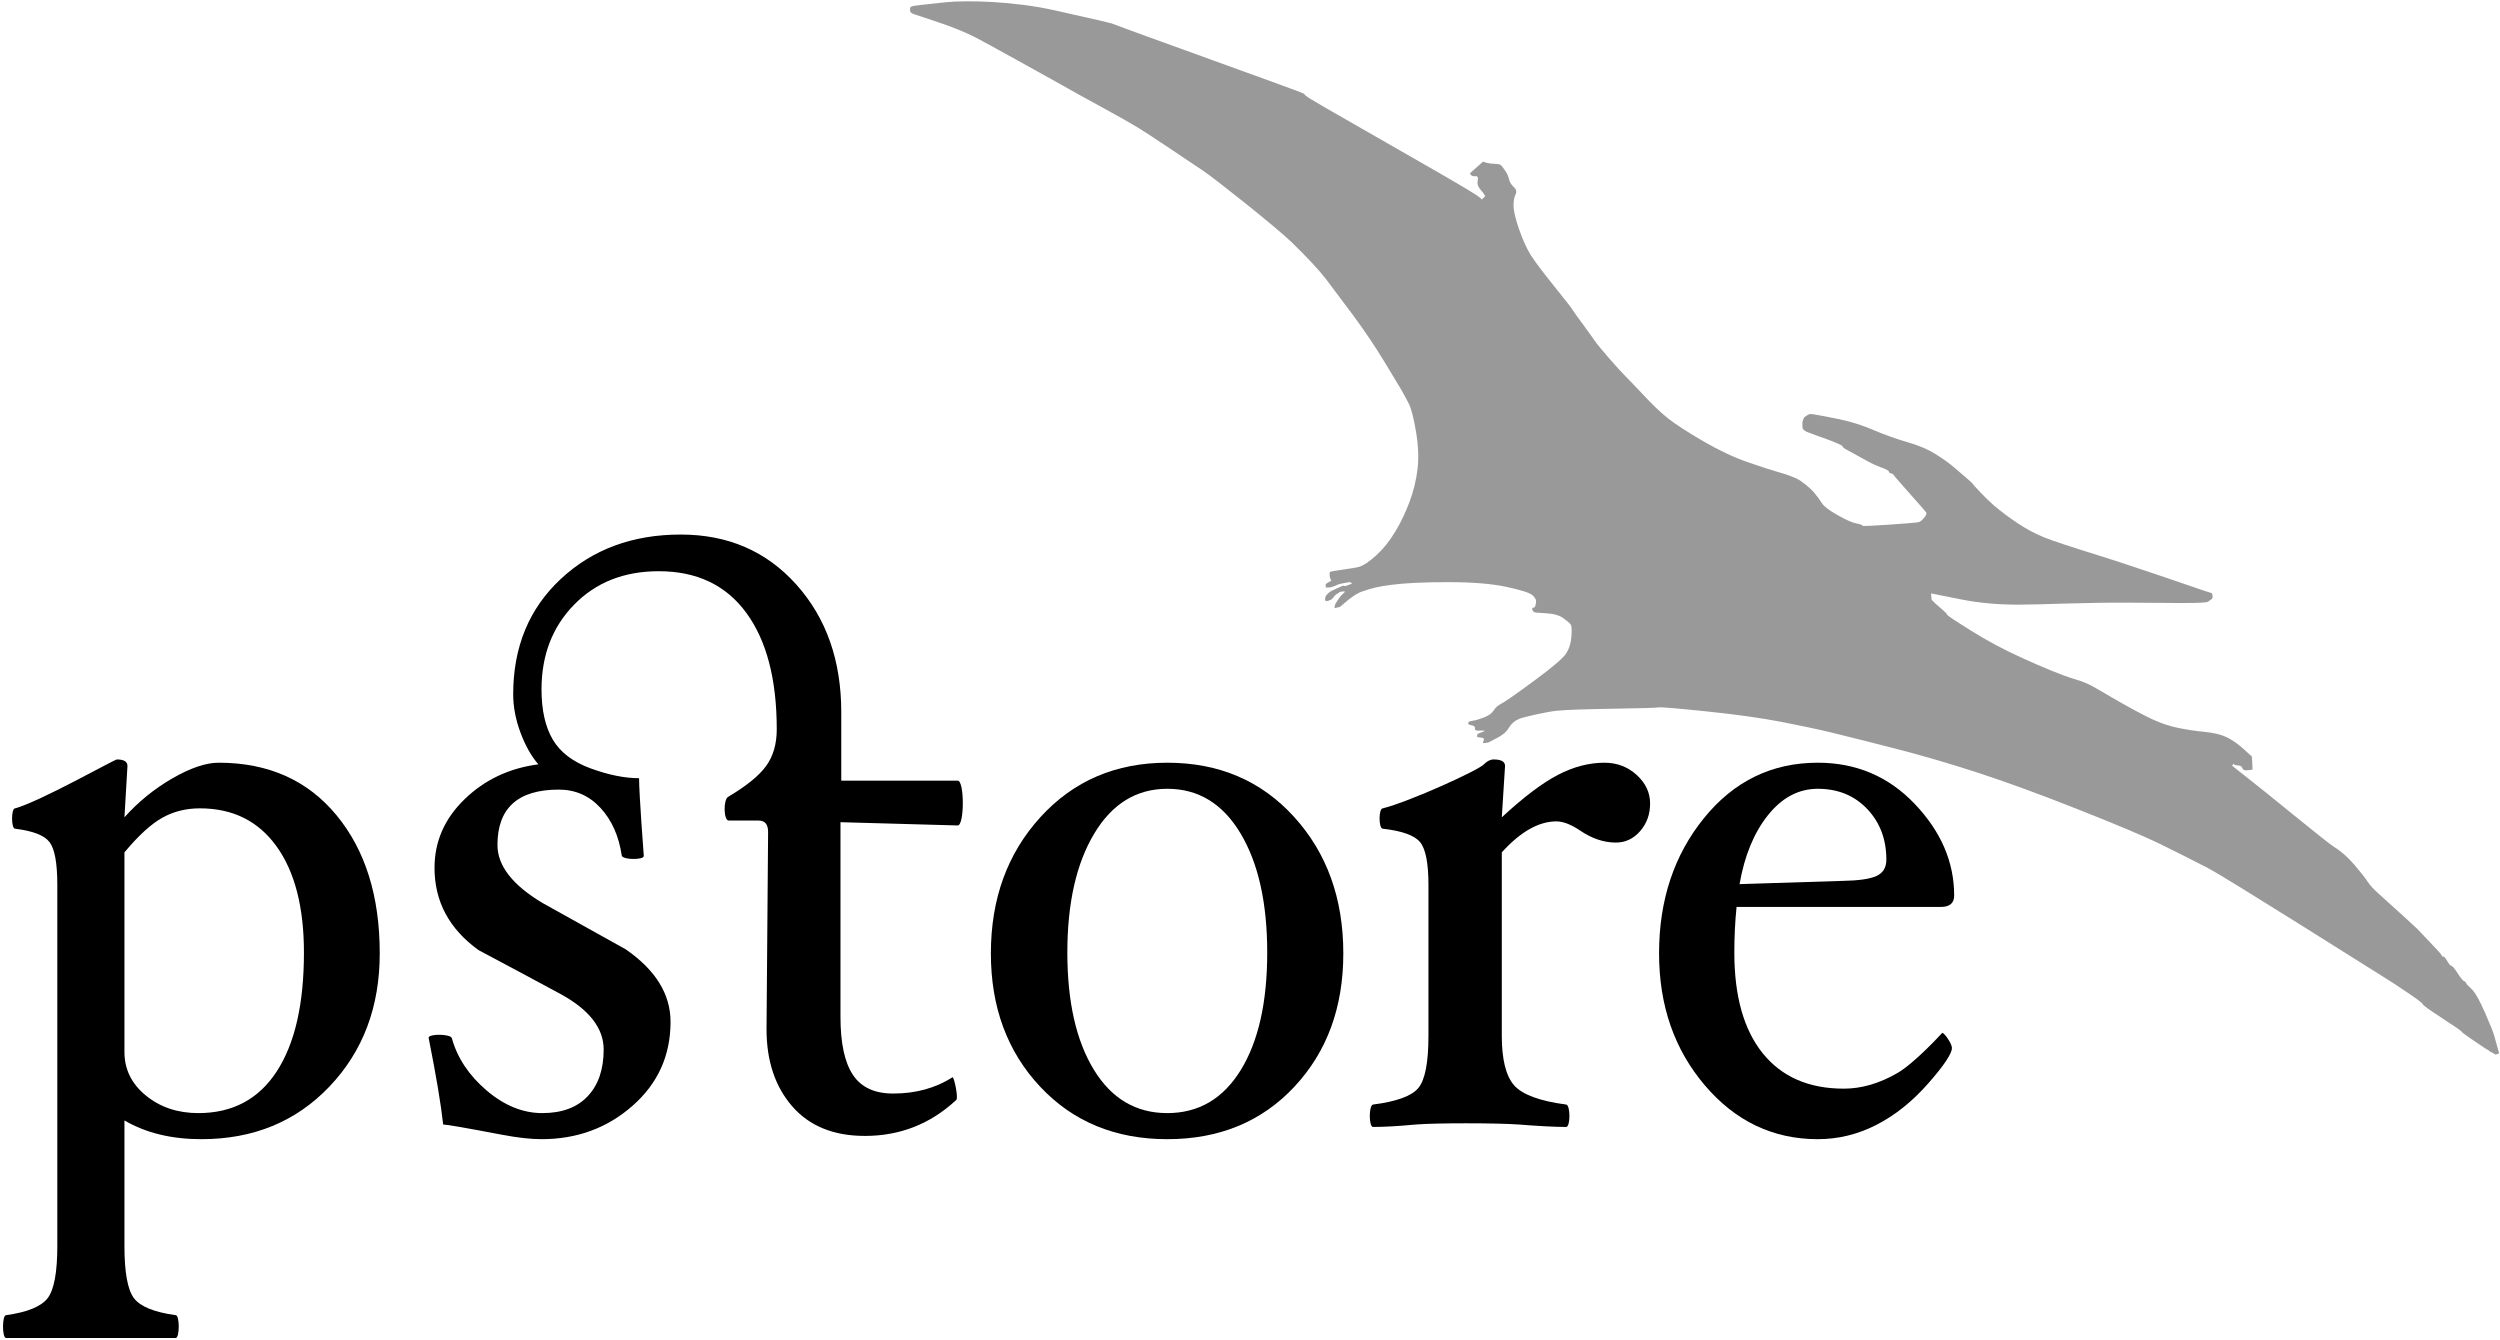 <?xml version="1.0" encoding="UTF-8" standalone="no"?>
<!DOCTYPE svg PUBLIC "-//W3C//DTD SVG 1.1//EN" "http://www.w3.org/Graphics/SVG/1.1/DTD/svg11.dtd">
<svg xmlns:dc="http://purl.org/dc/elements/1.1/" xmlns:xl="http://www.w3.org/1999/xlink" version="1.1" xmlns="http://www.w3.org/2000/svg" viewBox="19 23 767 411" width="767" height="411">
  <defs/>
  <g id="Canvas_1" fill-opacity="1" stroke-dasharray="none" stroke="none" stroke-opacity="1" fill="none">
    <title>Canvas 1</title>
    <g id="Canvas_1: Layer 1">
      <title>Layer 1</title>
      <g id="Graphic_24">
        <path d="M 135.504 315.5 C 135.504 331.917 130.375 345.521 120.117 356.312 C 109.858 367.104 96.746 372.5 80.781 372.5 C 71.602 372.5 63.735 370.583 57.179 366.75 L 57.179 405.25 C 57.179 413.333 58.143 418.667 60.071 421.25 C 62 423.833 66.28 425.583 72.913 426.5 C 74.147 426.5 74.147 433.5 72.913 433.5 C 69.751 433.5 24.013 433.5 20.851 433.5 C 19.617 433.5 19.617 426.5 20.851 426.5 C 27.407 425.583 31.668 423.833 33.635 421.25 C 35.602 418.667 36.585 413.333 36.585 405.25 L 36.585 294.5 C 36.585 287.833 35.795 283.458 34.214 281.375 C 32.633 279.292 29.104 277.917 23.628 277.25 C 22.394 277.25 22.394 271 23.628 271 C 31.109 269 54.094 256 54.865 256 C 57.025 256 58.105 256.667 58.105 258 L 57.179 273.75 C 61.421 269 66.319 265.021 71.872 261.812 C 77.425 258.604 82.169 257 86.102 257 C 101.297 257 113.329 262.354 122.199 273.062 C 131.069 283.771 135.504 297.917 135.504 315.5 Z M 112.249 315.25 C 112.249 301.333 109.453 290.479 103.862 282.688 C 98.27 274.896 90.422 271 80.318 271 C 76.076 271 72.239 271.958 68.806 273.875 C 65.374 275.792 61.498 279.333 57.179 284.5 L 57.179 345.75 C 57.179 351.083 59.377 355.542 63.774 359.125 C 68.17 362.708 73.53 364.5 79.855 364.5 C 90.345 364.5 98.366 360.229 103.919 351.688 C 109.473 343.146 112.249 331 112.249 315.25 Z" fill="black"/>
      </g>
      <g id="Graphic_23">
        <path d="M 312.824 276.25 L 276.859 275.25 L 276.859 335 C 276.859 343 278.126 348.917 280.661 352.75 C 283.195 356.583 287.318 358.5 293.031 358.5 C 299.95 358.5 306.025 356.833 311.255 353.5 C 311.737 353.5 313.145 360.083 312.341 360.5 C 304.456 367.833 295.123 371.5 284.341 371.5 C 274.767 371.5 267.345 368.479 262.075 362.438 C 256.805 356.396 254.17 348.5 254.17 338.75 L 254.653 278.25 C 254.653 275.917 253.687 274.75 251.756 274.75 L 242.584 274.75 C 240.975 274.75 240.894 268.417 242.343 267.5 C 247.975 264.167 251.877 261 254.049 258 C 256.221 255 257.308 251.25 257.308 246.75 C 257.308 231.417 254.19 219.5 247.954 211 C 241.719 202.5 232.768 198.25 221.102 198.25 C 210.481 198.25 201.832 201.667 195.154 208.5 C 188.476 215.333 185.137 224 185.137 234.5 C 185.137 240.833 186.284 245.958 188.577 249.875 C 190.87 253.792 194.752 256.75 200.223 258.75 C 205.694 260.75 210.642 261.75 215.067 261.75 C 215.067 266.667 216.516 285.625 216.516 285.625 C 216.516 286.875 209.999 286.833 209.757 285.5 C 208.872 279.5 206.7 274.625 203.24 270.875 C 199.78 267.125 195.516 265.25 190.447 265.25 C 177.896 265.25 171.62 270.917 171.62 282.25 C 171.62 288.583 176.206 294.5 185.378 300 L 210.964 314.25 C 220.136 320.583 224.722 328 224.722 336.5 C 224.722 346.833 220.84 355.417 213.076 362.25 C 205.312 369.083 195.999 372.5 185.137 372.5 C 181.838 372.5 177.775 372.042 172.948 371.125 C 162.005 369.042 156.011 368 154.965 368 C 154.322 362 152.833 353.125 150.5 341.375 C 150.5 340.125 157.218 340.167 157.621 341.5 C 159.31 347.583 162.87 352.937 168.301 357.562 C 173.732 362.188 179.425 364.5 185.378 364.5 C 191.413 364.5 196.059 362.771 199.318 359.312 C 202.576 355.854 204.206 351.083 204.206 345 C 204.206 338.417 199.74 332.708 190.809 327.875 C 186.625 325.625 182.442 323.375 178.258 321.125 C 174.074 318.875 169.931 316.667 165.827 314.5 C 156.816 308 152.31 299.583 152.31 289.25 C 152.31 281.167 155.388 274.146 161.543 268.188 C 167.698 262.229 175.241 258.667 184.172 257.5 C 181.999 255 180.169 251.75 178.68 247.75 C 177.192 243.75 176.448 239.833 176.448 236 C 176.448 221.5 181.315 209.708 191.051 200.625 C 200.786 191.542 213.056 187 227.86 187 C 242.343 187 254.17 192.125 263.342 202.375 C 272.514 212.625 277.1 225.667 277.1 241.5 L 277.1 262.5 L 312.824 262.5 C 314.915 262.5 314.915 276.25 312.824 276.25 Z" fill="black"/>
      </g>
      <g id="Graphic_22">
        <path d="M 431.129 315.5 C 431.129 332.083 426.115 345.729 416.088 356.438 C 406.061 367.146 393.073 372.5 377.123 372.5 C 361.172 372.5 348.164 367.125 338.099 356.375 C 328.033 345.625 323 332 323 315.5 C 323 298.75 328.072 284.813 338.215 273.688 C 348.358 262.562 361.327 257 377.123 257 C 392.995 257 405.965 262.542 416.03 273.625 C 426.096 284.708 431.129 298.667 431.129 315.5 Z M 407.784 315.25 C 407.784 300 405.055 287.813 399.596 278.688 C 394.137 269.562 386.646 265 377.123 265 C 367.676 265 360.204 269.583 354.707 278.75 C 349.209 287.917 346.461 300.083 346.461 315.25 C 346.461 330.333 349.171 342.312 354.591 351.188 C 360.011 360.063 367.521 364.5 377.123 364.5 C 386.724 364.5 394.234 360.104 399.654 351.312 C 405.074 342.521 407.784 330.5 407.784 315.25 Z" fill="black"/>
      </g>
      <g id="Graphic_21">
        <path d="M 525.25 269.5 C 525.25 272.833 524.229 275.667 522.188 278 C 520.146 280.333 517.667 281.5 514.75 281.5 C 511.083 281.5 507.458 280.292 503.875 277.875 C 501.042 275.958 498.583 275 496.5 275 C 491.083 275 485.5 278.167 479.75 284.5 L 479.75 340.75 C 479.75 348 481 353.062 483.5 355.938 C 486 358.812 491.333 360.792 499.5 361.875 C 500.833 362.042 500.833 368.75 499.5 368.75 C 496.083 368.75 491.25 368.5 485 368 C 478.083 367.5 459.292 367.5 453.375 368 C 448.042 368.5 443.667 368.75 440.25 368.75 C 438.917 368.75 438.917 362.042 440.25 361.875 C 447.5 360.958 452.146 359.25 454.188 356.75 C 456.229 354.25 457.25 348.917 457.25 340.75 L 457.25 294.5 C 457.25 287.833 456.396 283.458 454.688 281.375 C 452.979 279.292 449.167 277.917 443.25 277.25 C 441.917 277.25 441.917 271 443.25 271 C 451.5 268.917 472.583 259.333 474.25 257.5 C 475.25 256.5 476.25 256 477.25 256 C 479.583 256 480.75 256.667 480.75 258 L 479.75 273.75 C 486.417 267.583 492.146 263.25 496.938 260.75 C 501.729 258.25 506.5 257 511.25 257 C 515.083 257 518.375 258.25 521.125 260.75 C 523.875 263.25 525.25 266.167 525.25 269.5 Z" fill="black"/>
      </g>
      <g id="Graphic_20">
        <path d="M 618.54 297.75 C 618.54 300.083 617.169 301.25 614.425 301.25 L 551.778 301.25 C 551.321 305.75 551.092 310.417 551.092 315.25 C 551.092 328.667 554.008 338.979 559.838 346.188 C 565.668 353.396 573.956 357 584.702 357 C 590.113 357 595.562 355.417 601.05 352.25 C 606.537 349.083 614.882 339.875 614.882 339.875 C 615.568 339.875 617.855 343.25 617.855 344.5 C 617.855 346.25 615.416 349.896 610.538 355.438 C 605.66 360.979 600.364 365.208 594.648 368.125 C 588.932 371.042 582.949 372.5 576.7 372.5 C 562.981 372.5 551.435 367 542.061 356 C 532.687 345 528 331.5 528 315.5 C 528 299.167 532.592 285.333 541.775 274 C 550.959 262.667 562.6 257 576.7 257 C 588.513 257 598.439 261.229 606.48 269.688 C 614.52 278.146 618.54 287.5 618.54 297.75 Z M 597.734 286.75 C 597.734 280.5 595.772 275.313 591.847 271.188 C 587.922 267.062 582.873 265 576.7 265 C 570.831 265 565.744 267.687 561.438 273.062 C 557.132 278.438 554.217 285.5 552.693 294.25 L 584.473 293.25 C 589.275 293.167 592.685 292.667 594.705 291.75 C 596.725 290.833 597.734 289.167 597.734 286.75 Z" fill="black"/>
      </g>
      <g id="Graphic_29">
        <path d="M 473.61 84.206 L 474.696 83.149 C 474.613 83.094 474.501 82.932 474.362 82.661 C 474.223 82.39 473.805 81.847 473.108 81.034 C 472.412 80.221 472.161 79.34 472.356 78.391 C 472.579 77.442 472.342 76.995 471.645 77.049 C 470.949 77.13 470.489 76.995 470.266 76.642 L 469.974 76.155 L 474.028 72.576 C 475.45 73.226 477.075 73.226 478.332 73.308 C 479.59 73.39 479.767 74.013 480.547 75.016 C 481.3 76.046 481.773 77.036 481.968 77.984 C 482.191 78.933 482.693 79.746 483.473 80.424 C 484.225 81.102 484.392 81.847 483.975 82.661 C 483.557 83.474 483.348 84.626 483.348 86.117 C 483.348 87.608 483.905 89.98 485.019 93.233 C 486.134 96.486 487.346 99.17 488.656 101.285 C 489.993 103.372 492.445 106.625 496.011 111.044 C 499.55 115.435 501.361 117.767 501.445 118.038 C 501.5 118.309 506.822 125.384 508.215 127.472 C 509.608 129.586 516.267 137.041 517.326 138.044 C 518.357 139.075 520.308 141.108 523.177 144.144 C 526.019 147.207 528.555 149.62 530.784 151.382 C 533.013 153.144 536.565 155.448 541.441 158.295 C 546.317 161.141 550.915 163.31 555.233 164.801 C 559.552 166.292 562.687 167.309 564.637 167.851 C 566.587 168.393 568.399 169.03 570.07 169.762 C 571.742 170.521 574.361 172.73 575.42 173.95 C 576.451 175.17 577.287 176.295 577.928 177.325 C 578.541 178.328 580.171 179.575 582.817 181.066 C 585.464 182.557 587.373 183.398 588.543 183.588 C 589.741 183.804 590.382 184.048 590.466 184.319 C 590.521 184.591 606.492 183.482 607.6 183.2 C 608.708 182.918 609.655 181.377 609.8 181.2 C 609.945 181.023 610.083 180.496 610 180.251 C 609.917 180.006 600.134 169.138 600.078 168.867 C 599.995 168.596 599.716 168.393 599.243 168.257 C 598.741 168.122 598.49 167.919 598.49 167.647 C 598.49 167.376 597.654 166.943 595.983 166.346 C 594.311 165.723 592.472 164.828 590.466 163.662 C 588.432 162.524 586.899 161.683 585.868 161.141 C 584.81 160.599 584.28 160.192 584.28 159.921 C 584.28 159.65 582.441 158.837 578.764 157.482 C 578.764 157.482 573.555 155.64 573.205 155.448 C 572.855 155.257 572.039 154.796 572 154.2 C 571.961 153.604 572 154.2 572 154.2 C 572 154.2 571.933 152.796 572 152.4 C 572.067 152.004 572.448 151.124 572.587 150.975 C 572.725 150.827 573.93 150.062 574.4 150 C 574.87 149.938 580.2 151 580.2 151 C 584.345 151.711 588.878 152.873 593.057 154.635 C 597.236 156.397 600.998 157.753 604.341 158.701 C 607.685 159.65 610.541 160.87 612.909 162.361 C 615.278 163.852 617.158 165.208 618.551 166.428 C 619.945 167.647 624.054 171.063 624.194 171.388 C 624.333 171.741 628.443 176.119 630.672 178.017 C 632.901 179.914 635.339 181.744 637.986 183.506 C 640.633 185.268 643.28 186.692 645.927 187.776 C 648.573 188.86 654.494 190.826 663.689 193.672 C 672.884 196.519 695.87 204.448 695.87 204.448 C 695.87 204.448 697.44 204.905 697.6 205 C 697.76 205.095 697.854 206.156 697.809 206.427 C 697.764 206.697 697.319 206.934 697.182 207.036 C 697.045 207.139 696.386 207.677 696.058 207.749 C 695.73 207.821 693.99 207.904 693.99 207.904 C 693.014 208.04 685.979 208.04 672.884 207.904 C 659.788 207.769 644.951 208.514 638.404 208.514 C 631.856 208.514 625.935 207.972 620.641 206.888 L 611.446 205.058 L 611.53 206.074 L 611.655 207.091 L 611.781 207.172 L 612.617 207.986 L 612.7 208.108 L 614.456 209.612 C 615.654 210.642 616.294 211.293 616.378 211.564 C 616.434 211.835 618.9 213.489 623.776 216.525 C 628.652 219.588 633.946 222.408 639.657 224.983 C 645.369 227.558 651.434 230.164 655.664 231.408 C 659.841 232.599 661.627 233.902 667.116 237.101 C 672.633 240.272 676.715 242.468 679.362 243.688 C 682.009 244.908 684.656 245.789 687.303 246.331 C 689.95 246.874 692.666 247.28 695.452 247.551 C 698.239 247.822 700.468 248.365 702.139 249.178 C 703.811 249.991 705.483 251.143 707.155 252.634 C 708.827 254.125 709.69 254.911 709.746 254.993 L 709.871 255.074 L 709.997 257.107 L 710.08 259.14 L 708.2 259.344 C 707.503 259.344 707.085 259.113 706.946 258.652 C 706.807 258.164 706.389 257.893 705.692 257.839 L 704.647 257.717 L 704.564 257.595 L 704.438 257.514 L 704.313 257.432 L 704.229 257.31 L 703.811 257.92 L 709.871 262.719 C 712.518 264.671 732.538 281.207 734.822 282.644 C 737.135 284.054 739.308 285.951 741.342 288.337 C 743.348 290.695 744.7 292.417 745.396 293.501 C 746.093 294.585 747.249 295.846 748.865 297.283 C 750.453 298.692 760.094 307.421 760.651 308.018 C 761.208 308.641 762.574 310.078 764.747 312.328 C 766.892 314.551 768.007 315.798 768.091 316.069 C 768.146 316.34 768.313 316.476 768.592 316.476 C 768.871 316.476 769.289 316.95 769.846 317.899 C 770.403 318.848 770.821 319.322 771.1 319.322 C 771.378 319.322 772.005 320.068 772.98 321.559 C 773.956 323.05 774.61 323.863 774.945 323.999 C 775.307 324.134 775.53 324.338 775.613 324.609 C 775.669 324.88 776.226 325.49 777.285 326.438 C 778.316 327.387 779.668 329.759 781.339 333.555 C 783.011 337.35 783.986 339.79 784.265 340.874 C 784.543 341.958 785.728 346.16 785.728 346.16 L 784.683 346.567 L 784.557 346.486 L 783.638 345.957 L 782.802 345.55 L 782.593 345.347 L 782.384 345.144 L 781.966 344.94 C 781.688 344.805 781.102 344.425 780.211 343.802 C 779.291 343.205 774.415 339.925 774.36 339.654 C 774.276 339.383 772.242 337.96 768.258 335.384 C 764.301 332.809 762.323 331.386 762.323 331.115 C 762.323 330.844 760.818 329.692 757.809 327.658 C 754.828 325.625 752.125 323.863 749.701 322.372 C 747.249 320.881 702.028 292.24 696.372 289.313 C 690.744 286.412 685.701 283.877 681.242 281.709 C 676.784 279.54 668.565 276.083 656.584 271.339 C 644.603 266.595 634.224 262.8 625.447 259.954 C 616.671 257.107 608.033 254.6 599.535 252.431 C 591.037 250.262 584.838 248.703 580.937 247.755 C 577.036 246.806 571.951 245.721 565.682 244.501 C 559.413 243.282 551.681 242.197 542.486 241.248 C 533.292 240.3 528.416 239.893 527.858 240.029 C 527.301 240.164 522.704 240.3 514.066 240.435 C 505.429 240.571 499.647 240.774 496.722 241.045 C 493.796 241.316 486.622 242.943 485.228 243.485 C 483.835 244.027 482.749 244.935 481.968 246.209 C 481.216 247.511 479.962 248.595 478.207 249.462 L 475.616 250.804 L 474.78 250.926 L 473.944 251.008 L 474.278 249.788 C 474.334 249.517 474.014 249.354 473.317 249.3 C 472.62 249.218 472.244 249.137 472.189 249.056 C 472.105 249.002 472.161 248.459 472.356 248.243 C 472.579 248.053 472.899 247.89 473.317 247.755 C 473.735 247.619 474.083 247.483 474.362 247.348 C 474.641 247.212 474.501 247.145 473.944 247.145 C 473.387 247.145 472.829 247.145 472.272 247.145 C 471.715 247.145 471.464 246.914 471.52 246.453 C 471.603 245.965 471.269 245.654 470.517 245.518 C 469.737 245.383 469.375 245.179 469.43 244.908 C 469.514 244.637 469.597 244.474 469.681 244.42 C 469.737 244.339 470.183 244.23 471.018 244.095 C 471.854 243.959 472.969 243.62 474.362 243.078 C 475.755 242.536 476.73 241.818 477.288 240.923 C 477.845 240.056 478.611 239.378 479.586 238.89 C 480.561 238.429 483.905 236.098 489.617 231.896 C 495.329 227.694 498.63 224.875 499.522 223.438 C 500.441 222.028 500.971 220.307 501.11 218.274 C 501.249 216.24 501.18 215.02 500.901 214.614 C 500.623 214.207 499.884 213.57 498.686 212.703 C 497.516 211.808 495.747 211.293 493.378 211.157 C 491.01 211.022 489.798 210.913 489.742 210.832 C 489.659 210.778 489.575 210.724 489.491 210.669 C 489.436 210.588 489.38 210.507 489.324 210.425 C 489.241 210.371 489.157 210.209 489.073 209.938 C 489.018 209.666 489.129 209.504 489.408 209.45 C 489.686 209.368 489.854 209.287 489.909 209.206 C 489.993 209.151 490.104 208.718 490.244 207.904 C 490.383 207.091 489.993 206.305 489.073 205.546 C 488.182 204.814 485.507 203.974 481.049 203.025 C 476.591 202.076 470.67 201.601 463.286 201.601 C 455.903 201.601 450.121 201.873 445.942 202.415 C 441.763 202.957 439.991 203.427 436.956 204.448 C 433.922 205.469 430.339 209.151 430.06 209.206 C 429.782 209.287 429.433 209.368 429.015 209.45 C 428.597 209.504 428.336 209.843 428.472 208.921 C 428.672 208 430.311 205.844 430.395 205.79 C 430.45 205.708 431.565 204.624 431.648 204.57 C 431.704 204.489 431.523 204.448 431.105 204.448 C 430.687 204.448 430.339 204.516 430.06 204.651 C 429.782 204.787 429.224 205.193 428.806 205.464 C 428.388 205.736 428.016 206.562 427.636 206.766 C 427.367 207.096 426.508 207.335 426.09 207.416 C 425.672 207.471 425.491 207.227 425.546 206.684 C 425.63 206.142 425.714 205.844 425.797 205.79 C 425.853 205.708 426.653 204.758 427.051 204.57 C 427.343 204.247 430.924 202.781 430.98 202.699 C 431.063 202.645 431.384 202.821 431.523 202.821 C 431.662 202.821 431.941 202.754 432.359 202.618 C 432.777 202.483 433.125 202.347 433.404 202.211 C 433.682 202.076 433.794 201.967 433.738 201.886 C 433.654 201.832 433.264 201.601 432.986 201.601 C 432.707 201.601 430.269 202.076 429.851 202.211 C 429.433 202.347 427.622 203.228 426.926 203.228 C 426.229 203.228 425.922 203.333 425.8 203.2 C 425.634 203.123 425.714 202.184 425.797 202.13 C 425.853 202.049 427.525 201.154 427.469 201.073 C 427.385 201.019 426.926 200.246 426.926 199.568 C 426.926 198.891 426.874 198.506 427.2 198.4 C 427.466 198.203 434.518 197.332 435.911 196.925 C 437.305 196.519 439.088 195.326 441.261 193.347 C 443.406 191.395 445.357 188.955 447.112 186.027 C 448.84 183.127 450.289 180.09 451.459 176.919 C 452.657 173.72 453.465 170.426 453.883 167.037 C 454.301 163.649 454.161 159.854 453.465 155.652 C 452.768 151.45 452.044 148.563 451.292 146.99 C 450.511 145.445 449.676 143.9 448.784 142.355 C 447.865 140.782 446.081 137.828 443.434 133.49 C 440.787 129.153 437.695 124.571 434.156 119.746 C 430.59 114.948 427.803 111.234 425.797 108.604 C 423.763 105.947 420.28 102.206 415.349 97.381 C 410.389 92.583 391.721 77.808 388.183 75.423 C 384.616 73.064 371.34 64.091 368.414 62.329 C 365.488 60.567 361.657 58.398 356.921 55.823 C 352.184 53.247 347.837 50.835 343.881 48.585 C 339.897 46.362 321.465 36.101 318.261 34.474 C 315.057 32.848 311.226 31.289 306.768 29.798 C 302.31 28.307 299.872 27.494 299.454 27.358 C 299.036 27.223 298.799 27.114 298.743 27.033 C 298.66 26.979 298.576 26.925 298.493 26.87 C 298.437 26.789 298.381 26.708 298.325 26.626 C 298.242 26.572 298.2 26.342 298.2 25.935 C 298.2 25.528 298.242 25.298 298.325 25.244 C 298.381 25.162 298.548 25.054 298.827 24.918 C 299.106 24.783 302.519 24.376 309.066 23.699 C 315.614 23.021 330.2 23.351 342.794 26.22 C 355.422 29.122 359.4 29.825 361.434 30.693 C 363.44 31.587 419.027 51.485 419.11 51.756 C 419.166 52.028 419.723 52.502 420.782 53.18 C 421.813 53.857 427.553 57.178 438.001 63.142 C 448.45 69.106 455.903 73.376 460.361 75.951 C 464.819 78.527 467.981 80.384 469.848 81.522 C 471.743 82.688 472.829 83.406 473.108 83.677 C 473.387 83.948 473.554 84.125 473.61 84.206 Z" fill="#999"/>
      </g>
    </g>
  </g>
</svg>
